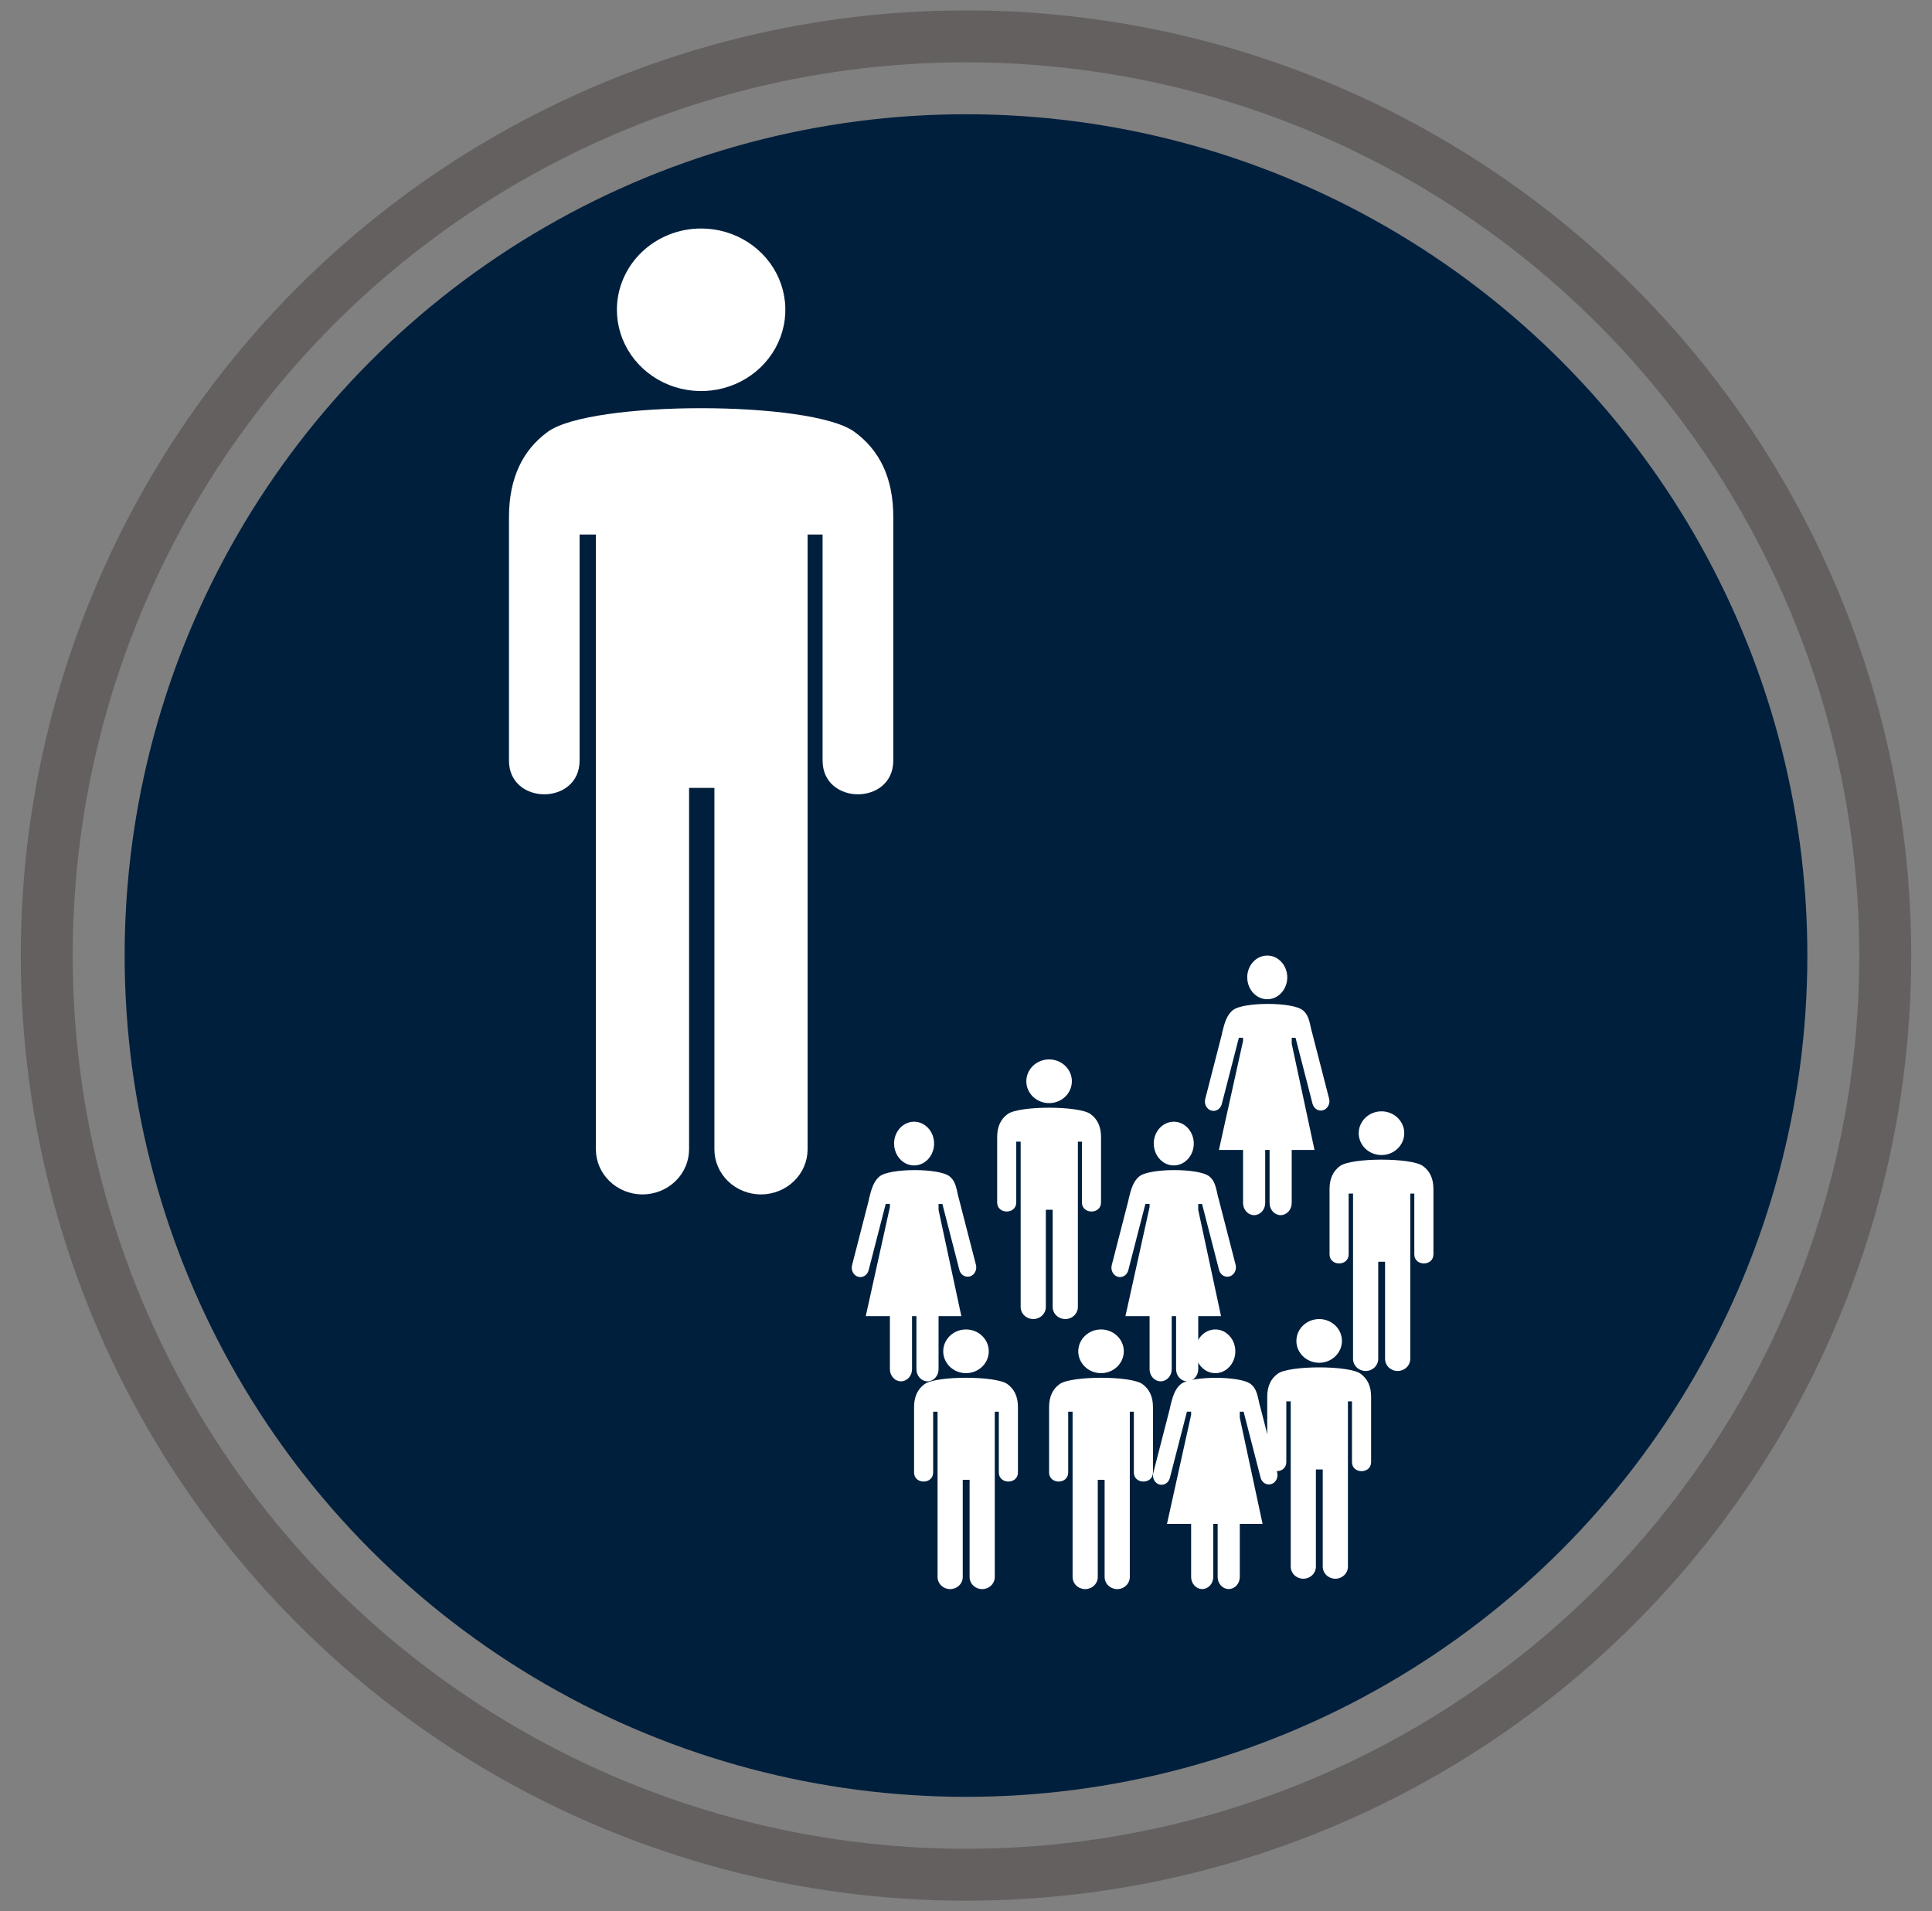 <svg width="186" height="184" viewBox="0 0 186 184" fill="none" xmlns="http://www.w3.org/2000/svg">
<rect x="0" y="0" width="186" height="184" fill="#808080" stroke="none"/>
<circle cx="93" cy="92" r="78.5" fill="#001F3D" stroke="#001F3D" stroke-width="5"/>
<g clip-path="url(#clip0_108_439)">
<path d="M106 128C106.433 128 106.857 128.123 107.218 128.355C107.578 128.586 107.859 128.914 108.025 129.299C108.191 129.683 108.234 130.106 108.149 130.514C108.065 130.922 107.856 131.297 107.55 131.591C107.243 131.885 106.853 132.086 106.428 132.167C106.002 132.248 105.562 132.206 105.161 132.047C104.761 131.888 104.419 131.618 104.178 131.272C103.937 130.926 103.808 130.52 103.808 130.104C103.808 129.546 104.039 129.011 104.45 128.616C104.861 128.222 105.419 128 106 128ZM108.77 135.92V151.836C108.769 152.145 108.641 152.44 108.414 152.658C108.187 152.876 107.879 152.999 107.558 153C107.236 152.999 106.928 152.877 106.701 152.659C106.474 152.44 106.346 152.145 106.345 151.836V142.478H105.686V151.836C105.685 152.145 105.557 152.44 105.33 152.658C105.103 152.876 104.795 152.999 104.474 153C104.153 152.999 103.845 152.876 103.618 152.658C103.391 152.44 103.263 152.145 103.262 151.836V135.92H102.838V141.77C102.838 142.935 101 142.935 101 141.77V135.475C101 134.458 101.358 133.733 102.011 133.261C103.134 132.447 108.864 132.447 109.987 133.261C110.64 133.733 111.002 134.451 111 135.475V141.77C111 142.935 109.16 142.935 109.16 141.77V135.92H108.77Z" fill="white"/>
</g>
<g clip-path="url(#clip1_108_439)">
<path d="M67.5 22C69.104 22 70.672 22.459 72.005 23.319C73.339 24.179 74.378 25.401 74.992 26.831C75.605 28.261 75.766 29.834 75.453 31.352C75.14 32.87 74.368 34.265 73.234 35.359C72.1 36.454 70.655 37.199 69.082 37.501C67.509 37.803 65.879 37.648 64.397 37.056C62.915 36.463 61.649 35.46 60.758 34.173C59.867 32.886 59.391 31.373 59.391 29.826C59.391 27.75 60.245 25.76 61.766 24.292C63.287 22.825 65.349 22 67.5 22ZM77.75 51.464V110.671C77.746 111.818 77.272 112.917 76.431 113.728C75.591 114.539 74.453 114.996 73.264 115C72.075 114.998 70.935 114.541 70.094 113.73C69.254 112.918 68.78 111.818 68.778 110.671V75.856H66.339V110.671C66.335 111.818 65.861 112.917 65.021 113.728C64.181 114.539 63.042 114.996 61.853 115C60.665 114.996 59.526 114.539 58.686 113.728C57.846 112.917 57.372 111.818 57.368 110.671V51.464H55.799V73.223C55.799 77.559 49 77.559 49 73.223V49.806C49 46.022 50.325 43.328 52.741 41.572C56.897 38.544 78.095 38.544 82.251 41.572C84.667 43.328 86.008 45.999 86 49.806V73.223C86 77.559 79.193 77.559 79.193 73.223V51.464H77.75Z" fill="white"/>
</g>
<g clip-path="url(#clip2_108_439)">
<path d="M93 128C93.433 128 93.857 128.123 94.218 128.355C94.578 128.586 94.859 128.914 95.025 129.299C95.191 129.683 95.234 130.106 95.15 130.514C95.065 130.922 94.856 131.297 94.55 131.591C94.243 131.885 93.853 132.086 93.428 132.167C93.002 132.248 92.562 132.206 92.161 132.047C91.761 131.888 91.419 131.618 91.178 131.272C90.937 130.926 90.808 130.52 90.808 130.104C90.808 129.546 91.039 129.011 91.45 128.616C91.861 128.222 92.419 128 93 128ZM95.77 135.92V151.836C95.769 152.145 95.641 152.44 95.414 152.658C95.187 152.876 94.879 152.999 94.558 153C94.237 152.999 93.928 152.877 93.701 152.659C93.474 152.44 93.346 152.145 93.346 151.836V142.478H92.686V151.836C92.685 152.145 92.557 152.44 92.33 152.658C92.103 152.876 91.795 152.999 91.474 153C91.153 152.999 90.845 152.876 90.618 152.658C90.391 152.44 90.263 152.145 90.262 151.836V135.92H89.838V141.77C89.838 142.935 88 142.935 88 141.77V135.475C88 134.458 88.358 133.733 89.011 133.261C90.134 132.447 95.864 132.447 96.987 133.261C97.64 133.733 98.002 134.451 98 135.475V141.77C98 142.935 96.16 142.935 96.16 141.77V135.92H95.77Z" fill="white"/>
</g>
<g clip-path="url(#clip3_108_439)">
<path d="M101 102C101.433 102 101.857 102.123 102.218 102.355C102.578 102.586 102.859 102.914 103.025 103.299C103.191 103.683 103.234 104.106 103.149 104.514C103.065 104.922 102.856 105.297 102.55 105.591C102.243 105.885 101.853 106.086 101.428 106.167C101.002 106.248 100.562 106.206 100.161 106.047C99.761 105.888 99.419 105.618 99.178 105.272C98.937 104.926 98.808 104.52 98.808 104.104C98.808 103.546 99.039 103.011 99.45 102.616C99.861 102.222 100.419 102 101 102ZM103.77 109.92V125.836C103.769 126.145 103.641 126.44 103.414 126.658C103.187 126.876 102.879 126.999 102.558 127C102.236 126.999 101.928 126.877 101.701 126.659C101.474 126.44 101.346 126.145 101.345 125.836V116.478H100.686V125.836C100.685 126.145 100.557 126.44 100.33 126.658C100.103 126.876 99.795 126.999 99.474 127C99.153 126.999 98.845 126.876 98.618 126.658C98.391 126.44 98.263 126.145 98.262 125.836V109.92H97.838V115.77C97.838 116.935 96 116.935 96 115.77V109.475C96 108.458 96.358 107.733 97.011 107.261C98.134 106.447 103.864 106.447 104.987 107.261C105.64 107.733 106.002 108.451 106 109.475V115.77C106 116.935 104.16 116.935 104.16 115.77V109.92H103.77Z" fill="white"/>
</g>
<g clip-path="url(#clip4_108_439)">
<path d="M127 127C127.433 127 127.857 127.123 128.218 127.355C128.578 127.586 128.859 127.914 129.025 128.299C129.191 128.683 129.234 129.106 129.149 129.514C129.065 129.922 128.856 130.297 128.55 130.591C128.243 130.885 127.853 131.086 127.428 131.167C127.002 131.248 126.562 131.206 126.161 131.047C125.761 130.888 125.419 130.618 125.178 130.272C124.937 129.926 124.808 129.52 124.808 129.104C124.808 128.546 125.039 128.011 125.45 127.616C125.861 127.222 126.419 127 127 127ZM129.77 134.92V150.836C129.769 151.145 129.641 151.44 129.414 151.658C129.187 151.876 128.879 151.999 128.558 152C128.236 151.999 127.928 151.877 127.701 151.659C127.474 151.44 127.346 151.145 127.345 150.836V141.478H126.686V150.836C126.685 151.145 126.557 151.44 126.33 151.658C126.103 151.876 125.795 151.999 125.474 152C125.153 151.999 124.845 151.876 124.618 151.658C124.391 151.44 124.263 151.145 124.262 150.836V134.92H123.838V140.77C123.838 141.935 122 141.935 122 140.77V134.475C122 133.458 122.358 132.733 123.011 132.261C124.134 131.447 129.864 131.447 130.987 132.261C131.64 132.733 132.002 133.451 132 134.475V140.77C132 141.935 130.16 141.935 130.16 140.77V134.92H129.77Z" fill="white"/>
</g>
<g clip-path="url(#clip5_108_439)">
<path d="M133 107C133.433 107 133.857 107.123 134.218 107.355C134.578 107.586 134.859 107.914 135.025 108.299C135.191 108.683 135.234 109.106 135.149 109.514C135.065 109.922 134.856 110.297 134.55 110.591C134.243 110.885 133.853 111.086 133.428 111.167C133.002 111.248 132.562 111.206 132.161 111.047C131.761 110.888 131.419 110.618 131.178 110.272C130.937 109.926 130.808 109.52 130.808 109.104C130.808 108.546 131.039 108.011 131.45 107.616C131.861 107.222 132.419 107 133 107ZM135.77 114.92V130.836C135.769 131.145 135.641 131.44 135.414 131.658C135.187 131.876 134.879 131.999 134.558 132C134.236 131.999 133.928 131.877 133.701 131.659C133.474 131.44 133.346 131.145 133.345 130.836V121.478H132.686V130.836C132.685 131.145 132.557 131.44 132.33 131.658C132.103 131.876 131.795 131.999 131.474 132C131.153 131.999 130.845 131.876 130.618 131.658C130.391 131.44 130.263 131.145 130.262 130.836V114.92H129.838V120.77C129.838 121.935 128 121.935 128 120.77V114.475C128 113.458 128.358 112.733 129.011 112.261C130.134 111.447 135.864 111.447 136.987 112.261C137.64 112.733 138.002 113.451 138 114.475V120.77C138 121.935 136.16 121.935 136.16 120.77V114.92H135.77Z" fill="white"/>
</g>
<g clip-path="url(#clip6_108_439)">
<path fill-rule="evenodd" clip-rule="evenodd" d="M114.674 136.217L112.349 146.717H114.674V151.83C114.675 152.139 114.787 152.434 114.987 152.652C115.187 152.871 115.458 152.993 115.741 152.994C116.023 152.993 116.293 152.87 116.493 152.652C116.692 152.434 116.805 152.138 116.805 151.83V146.717H117.227V151.83C117.227 152.138 117.339 152.434 117.539 152.652C117.738 152.87 118.009 152.993 118.291 152.994C118.574 152.993 118.845 152.871 119.045 152.652C119.245 152.434 119.357 152.139 119.358 151.83V146.717H121.552L119.358 136.49V135.92H119.703H119.727L121.371 142.305C121.439 142.525 121.581 142.71 121.769 142.819C121.958 142.928 122.177 142.954 122.383 142.891C122.588 142.828 122.763 142.682 122.872 142.481C122.981 142.281 123.015 142.043 122.967 141.816L121.301 135.347C121.291 135.309 121.279 135.272 121.265 135.237C121.054 134.276 120.959 133.703 120.428 133.267C119.44 132.454 114.665 132.454 113.678 133.267C113.104 133.739 112.895 134.462 112.645 135.481H112.66L111.031 141.81C110.971 142.041 110.999 142.288 111.106 142.497C111.214 142.706 111.393 142.859 111.604 142.924C111.816 142.989 112.042 142.959 112.233 142.842C112.425 142.725 112.566 142.529 112.625 142.299L114.271 135.912H114.301H114.674V136.209V136.217ZM117.003 128C117.384 128 117.757 128.123 118.074 128.355C118.391 128.586 118.638 128.914 118.784 129.299C118.93 129.683 118.968 130.106 118.894 130.514C118.819 130.922 118.636 131.297 118.366 131.591C118.096 131.885 117.753 132.086 117.379 132.167C117.005 132.248 116.617 132.206 116.265 132.047C115.913 131.888 115.612 131.618 115.4 131.272C115.188 130.926 115.075 130.52 115.075 130.104C115.075 129.546 115.278 129.011 115.64 128.616C116.001 128.222 116.492 128 117.003 128Z" fill="white"/>
</g>
<g clip-path="url(#clip7_108_439)">
<path fill-rule="evenodd" clip-rule="evenodd" d="M110.674 116.217L108.349 126.717H110.674V131.83C110.675 132.139 110.787 132.434 110.987 132.652C111.187 132.871 111.458 132.993 111.741 132.994C112.023 132.993 112.293 132.87 112.493 132.652C112.692 132.434 112.805 132.138 112.805 131.83V126.717H113.227V131.83C113.227 132.138 113.339 132.434 113.539 132.652C113.738 132.87 114.009 132.993 114.291 132.994C114.574 132.993 114.845 132.871 115.045 132.652C115.245 132.434 115.357 132.139 115.358 131.83V126.717H117.552L115.358 116.49V115.92H115.703H115.727L117.371 122.305C117.439 122.525 117.581 122.71 117.769 122.819C117.958 122.928 118.177 122.954 118.383 122.891C118.588 122.828 118.763 122.682 118.872 122.481C118.981 122.281 119.015 122.043 118.967 121.816L117.301 115.347C117.291 115.309 117.279 115.272 117.265 115.237C117.054 114.276 116.959 113.703 116.428 113.267C115.44 112.454 110.665 112.454 109.678 113.267C109.104 113.739 108.895 114.462 108.645 115.481H108.66L107.031 121.81C106.971 122.041 106.999 122.288 107.106 122.497C107.214 122.706 107.393 122.859 107.604 122.924C107.816 122.989 108.042 122.959 108.233 122.842C108.425 122.725 108.566 122.529 108.625 122.299L110.271 115.912H110.301H110.674V116.209V116.217ZM113.003 108C113.384 108 113.757 108.123 114.074 108.355C114.391 108.586 114.638 108.914 114.784 109.299C114.93 109.683 114.968 110.106 114.894 110.514C114.819 110.922 114.636 111.297 114.366 111.591C114.096 111.885 113.753 112.086 113.379 112.167C113.005 112.248 112.617 112.206 112.265 112.047C111.913 111.888 111.612 111.618 111.4 111.272C111.188 110.926 111.075 110.52 111.075 110.104C111.075 109.546 111.278 109.011 111.64 108.616C112.001 108.222 112.492 108 113.003 108Z" fill="white"/>
</g>
<g clip-path="url(#clip8_108_439)">
<path fill-rule="evenodd" clip-rule="evenodd" d="M85.674 116.217L83.349 126.717H85.674V131.83C85.675 132.139 85.787 132.434 85.987 132.652C86.187 132.871 86.458 132.993 86.741 132.994C87.023 132.993 87.293 132.87 87.493 132.652C87.692 132.434 87.805 132.138 87.805 131.83V126.717H88.227V131.83C88.227 132.138 88.339 132.434 88.539 132.652C88.738 132.87 89.009 132.993 89.291 132.994C89.574 132.993 89.845 132.871 90.045 132.652C90.245 132.434 90.357 132.139 90.358 131.83V126.717H92.552L90.358 116.49V115.92H90.703H90.727L92.371 122.305C92.439 122.525 92.581 122.71 92.769 122.819C92.958 122.928 93.177 122.954 93.383 122.891C93.588 122.828 93.763 122.682 93.872 122.481C93.981 122.281 94.015 122.043 93.967 121.816L92.3 115.347C92.291 115.309 92.279 115.272 92.265 115.237C92.054 114.276 91.959 113.703 91.428 113.267C90.44 112.454 85.665 112.454 84.678 113.267C84.104 113.739 83.895 114.462 83.645 115.481H83.66L82.031 121.81C81.972 122.041 81.999 122.288 82.106 122.497C82.214 122.706 82.393 122.859 82.604 122.924C82.816 122.989 83.042 122.959 83.233 122.842C83.425 122.725 83.566 122.529 83.625 122.299L85.271 115.912H85.301H85.674V116.209V116.217ZM88.003 108C88.384 108 88.757 108.123 89.074 108.355C89.391 108.586 89.638 108.914 89.784 109.299C89.93 109.683 89.968 110.106 89.894 110.514C89.819 110.922 89.636 111.297 89.366 111.591C89.097 111.885 88.753 112.086 88.379 112.167C88.005 112.248 87.617 112.206 87.265 112.047C86.913 111.888 86.612 111.618 86.4 111.272C86.188 110.926 86.075 110.52 86.075 110.104C86.075 109.546 86.278 109.011 86.64 108.616C87.001 108.222 87.492 108 88.003 108Z" fill="white"/>
</g>
<g clip-path="url(#clip9_108_439)">
<path fill-rule="evenodd" clip-rule="evenodd" d="M119.674 100.217L117.349 110.717H119.674V115.83C119.675 116.139 119.787 116.434 119.987 116.652C120.187 116.871 120.458 116.993 120.741 116.994C121.023 116.993 121.293 116.87 121.493 116.652C121.692 116.434 121.805 116.138 121.805 115.83V110.717H122.227V115.83C122.227 116.138 122.339 116.434 122.539 116.652C122.738 116.87 123.009 116.993 123.291 116.994C123.574 116.993 123.845 116.871 124.045 116.652C124.245 116.434 124.357 116.139 124.358 115.83V110.717H126.552L124.358 100.49V99.92H124.703H124.727L126.371 106.305C126.439 106.525 126.581 106.71 126.769 106.819C126.958 106.928 127.177 106.954 127.383 106.891C127.588 106.828 127.763 106.682 127.872 106.481C127.981 106.281 128.015 106.043 127.967 105.816L126.301 99.347C126.291 99.309 126.279 99.272 126.265 99.237C126.054 98.276 125.959 97.703 125.428 97.267C124.44 96.454 119.665 96.454 118.678 97.267C118.104 97.739 117.895 98.462 117.645 99.481H117.66L116.031 105.81C115.971 106.041 115.999 106.288 116.106 106.497C116.214 106.706 116.393 106.859 116.604 106.924C116.816 106.989 117.042 106.959 117.233 106.842C117.425 106.725 117.566 106.529 117.625 106.299L119.271 99.912H119.301H119.674V100.209V100.217ZM122.003 92C122.384 92 122.757 92.123 123.074 92.355C123.391 92.586 123.638 92.914 123.784 93.299C123.93 93.683 123.968 94.106 123.894 94.514C123.819 94.922 123.636 95.297 123.366 95.591C123.096 95.885 122.753 96.086 122.379 96.167C122.005 96.248 121.617 96.206 121.265 96.047C120.913 95.888 120.612 95.618 120.4 95.272C120.188 94.927 120.075 94.52 120.075 94.104C120.075 93.546 120.278 93.011 120.64 92.616C121.001 92.222 121.492 92 122.003 92Z" fill="white"/>
</g>
<circle cx="93" cy="92" r="88.5" stroke="#646060" stroke-width="5"/>
<defs>
<clipPath id="clip0_108_439">
<rect width="10" height="25" fill="white" transform="translate(101 128)"/>
</clipPath>
<clipPath id="clip1_108_439">
<rect width="37" height="93" fill="white" transform="translate(49 22)"/>
</clipPath>
<clipPath id="clip2_108_439">
<rect width="10" height="25" fill="white" transform="translate(88 128)"/>
</clipPath>
<clipPath id="clip3_108_439">
<rect width="10" height="25" fill="white" transform="translate(96 102)"/>
</clipPath>
<clipPath id="clip4_108_439">
<rect width="10" height="25" fill="white" transform="translate(122 127)"/>
</clipPath>
<clipPath id="clip5_108_439">
<rect width="10" height="25" fill="white" transform="translate(128 107)"/>
</clipPath>
<clipPath id="clip6_108_439">
<rect width="12" height="25" fill="white" transform="translate(111 128)"/>
</clipPath>
<clipPath id="clip7_108_439">
<rect width="12" height="25" fill="white" transform="translate(107 108)"/>
</clipPath>
<clipPath id="clip8_108_439">
<rect width="12" height="25" fill="white" transform="translate(82 108)"/>
</clipPath>
<clipPath id="clip9_108_439">
<rect width="12" height="25" fill="white" transform="translate(116 92)"/>
</clipPath>
</defs>
</svg>
